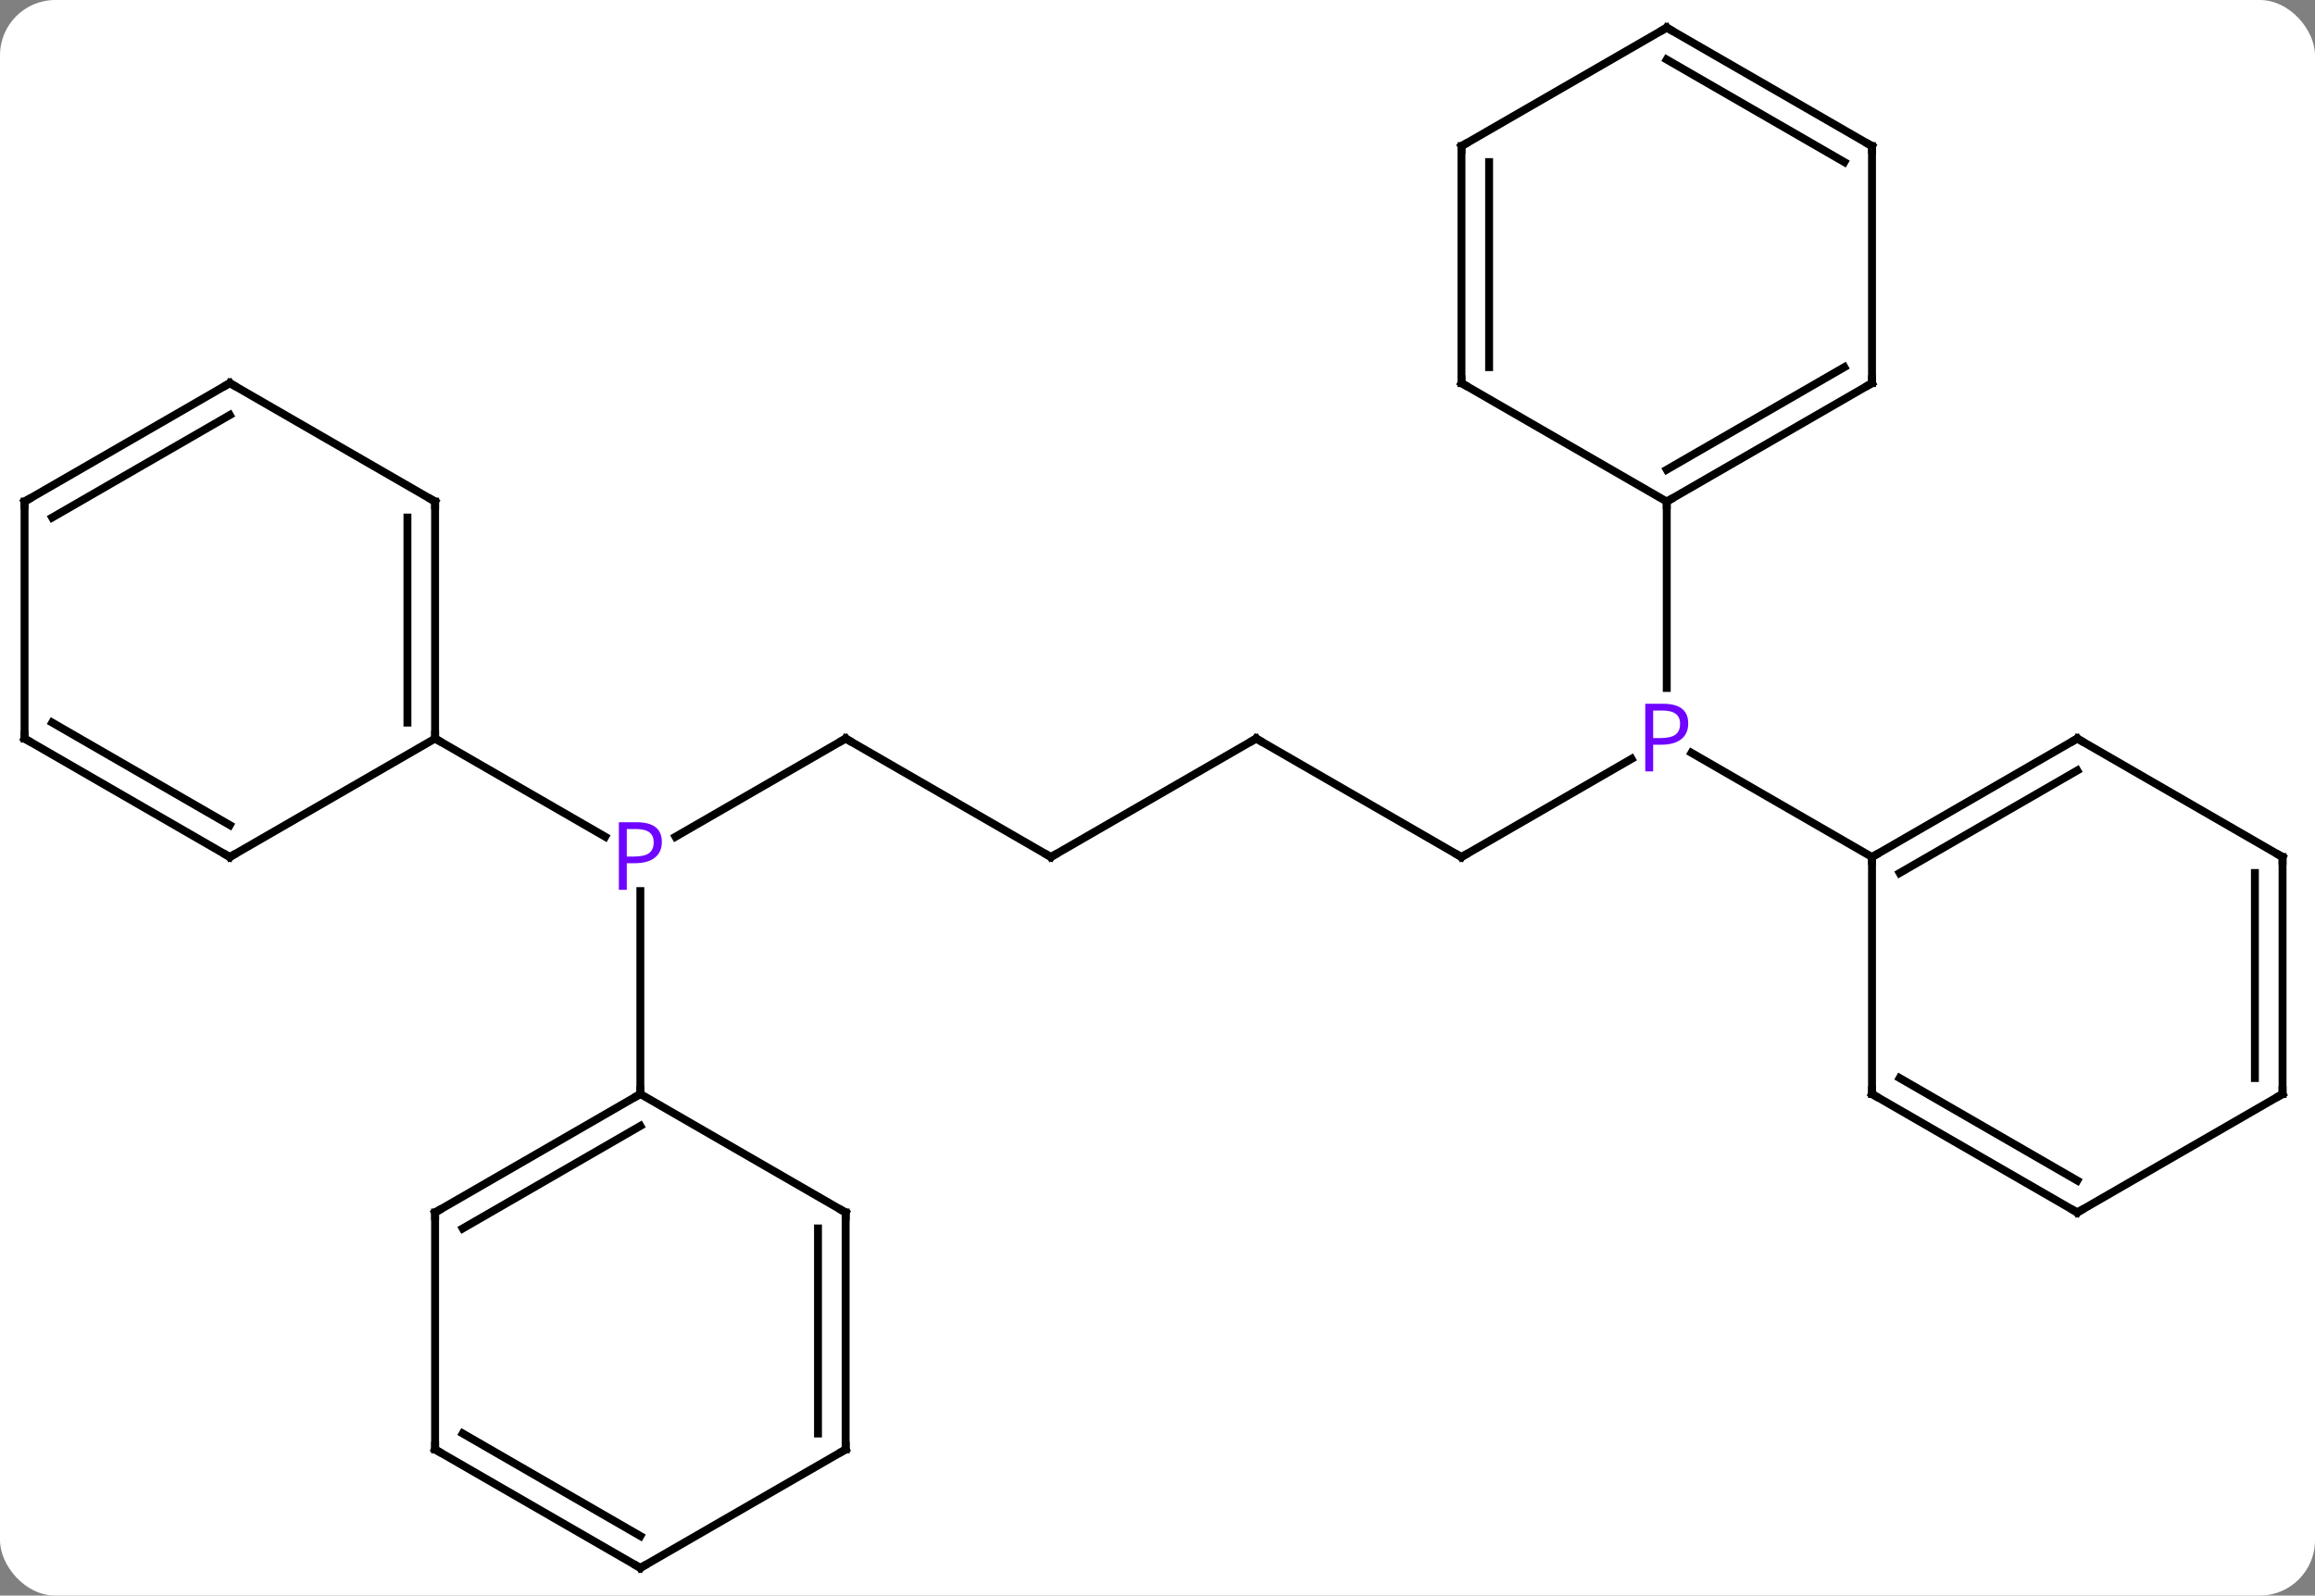 <svg width="293" viewBox="0 0 293 202" style="fill-opacity:1; color-rendering:auto; color-interpolation:auto; text-rendering:auto; stroke:black; stroke-linecap:square; stroke-miterlimit:10; shape-rendering:auto; stroke-opacity:1; fill:black; stroke-dasharray:none; font-weight:normal; stroke-width:1; font-family:'Open Sans'; font-style:normal; stroke-linejoin:miter; font-size:12; stroke-dashoffset:0; image-rendering:auto;" height="202" class="cas-substance-image" xmlns:xlink="http://www.w3.org/1999/xlink" xmlns="http://www.w3.org/2000/svg"><rect x="0" y="0" width="293" height="202" fill="#808080" stroke="none"/><svg class="cas-substance-single-component"><rect y="0" x="0" width="293" stroke="none" ry="7" rx="7" height="202" fill="white" class="cas-substance-group"/><svg y="0" x="0" width="293" viewBox="0 0 293 202" style="fill:black;" height="202" class="cas-substance-single-component-image"><svg><g><g transform="translate(146,101)" style="text-rendering:geometricPrecision; color-rendering:optimizeQuality; color-interpolation:linearRGB; stroke-linecap:butt; image-rendering:optimizeQuality;"><line y2="-7.5" y1="4.931" x2="-38.97" x1="-60.502" style="fill:none;"/><line y2="-7.5" y1="4.93" x2="-90.933" x1="-69.404" style="fill:none;"/><line y2="37.5" y1="11.81" x2="-64.953" x1="-64.953" style="fill:none;"/><line y2="7.5" y1="-7.5" x2="-12.99" x1="-38.97" style="fill:none;"/><line y2="-7.5" y1="7.5" x2="12.99" x1="-12.99" style="fill:none;"/><line y2="7.5" y1="-7.5" x2="38.97" x1="12.99" style="fill:none;"/><line y2="-4.931" y1="7.5" x2="60.502" x1="38.97" style="fill:none;"/><line y2="7.5" y1="-5.692" x2="90.933" x1="68.084" style="fill:none;"/><line y2="-37.5" y1="-13.906" x2="64.953" x1="64.953" style="fill:none;"/><line y2="-37.5" y1="-7.5" x2="-90.933" x1="-90.933" style="fill:none;"/><line y2="-35.479" y1="-9.521" x2="-94.433" x1="-94.433" style="fill:none;"/><line y2="7.5" y1="-7.5" x2="-116.913" x1="-90.933" style="fill:none;"/><line y2="-52.5" y1="-37.5" x2="-116.913" x1="-90.933" style="fill:none;"/><line y2="-7.5" y1="7.5" x2="-142.893" x1="-116.913" style="fill:none;"/><line y2="-9.521" y1="3.458" x2="-139.393" x1="-116.913" style="fill:none;"/><line y2="-37.5" y1="-52.5" x2="-142.893" x1="-116.913" style="fill:none;"/><line y2="-35.479" y1="-48.459" x2="-139.393" x1="-116.913" style="fill:none;"/><line y2="-37.5" y1="-7.5" x2="-142.893" x1="-142.893" style="fill:none;"/><line y2="52.5" y1="37.5" x2="-90.933" x1="-64.953" style="fill:none;"/><line y2="54.521" y1="41.541" x2="-87.433" x1="-64.953" style="fill:none;"/><line y2="52.5" y1="37.5" x2="-38.97" x1="-64.953" style="fill:none;"/><line y2="82.5" y1="52.5" x2="-90.933" x1="-90.933" style="fill:none;"/><line y2="82.5" y1="52.5" x2="-38.97" x1="-38.97" style="fill:none;"/><line y2="80.479" y1="54.521" x2="-42.47" x1="-42.47" style="fill:none;"/><line y2="97.5" y1="82.5" x2="-64.953" x1="-90.933" style="fill:none;"/><line y2="93.459" y1="80.479" x2="-64.953" x1="-87.433" style="fill:none;"/><line y2="97.5" y1="82.5" x2="-64.953" x1="-38.97" style="fill:none;"/><line y2="-7.5" y1="7.5" x2="116.913" x1="90.933" style="fill:none;"/><line y2="-3.458" y1="9.521" x2="116.913" x1="94.433" style="fill:none;"/><line y2="37.5" y1="7.5" x2="90.933" x1="90.933" style="fill:none;"/><line y2="7.5" y1="-7.5" x2="142.893" x1="116.913" style="fill:none;"/><line y2="52.5" y1="37.5" x2="116.913" x1="90.933" style="fill:none;"/><line y2="48.459" y1="35.479" x2="116.913" x1="94.433" style="fill:none;"/><line y2="37.5" y1="7.5" x2="142.893" x1="142.893" style="fill:none;"/><line y2="35.479" y1="9.521" x2="139.393" x1="139.393" style="fill:none;"/><line y2="37.5" y1="52.5" x2="142.893" x1="116.913" style="fill:none;"/><line y2="-52.5" y1="-37.5" x2="90.933" x1="64.953" style="fill:none;"/><line y2="-54.521" y1="-41.541" x2="87.433" x1="64.953" style="fill:none;"/><line y2="-52.5" y1="-37.5" x2="38.97" x1="64.953" style="fill:none;"/><line y2="-82.5" y1="-52.5" x2="90.933" x1="90.933" style="fill:none;"/><line y2="-82.5" y1="-52.5" x2="38.97" x1="38.97" style="fill:none;"/><line y2="-80.479" y1="-54.521" x2="42.47" x1="42.47" style="fill:none;"/><line y2="-97.5" y1="-82.5" x2="64.953" x1="90.933" style="fill:none;"/><line y2="-93.459" y1="-80.479" x2="64.953" x1="87.433" style="fill:none;"/><line y2="-97.5" y1="-82.5" x2="64.953" x1="38.97" style="fill:none;"/></g><g transform="translate(146,101)" style="fill:rgb(111,5,255); text-rendering:geometricPrecision; color-rendering:optimizeQuality; image-rendering:optimizeQuality; font-family:'Open Sans'; stroke:rgb(111,5,255); color-interpolation:linearRGB;"><path style="stroke:none;" d="M-62.234 5.578 Q-62.234 6.891 -63.125 7.586 Q-64.016 8.281 -65.656 8.281 L-66.672 8.281 L-66.672 11.656 L-67.672 11.656 L-67.672 3.094 L-65.437 3.094 Q-62.234 3.094 -62.234 5.578 ZM-66.672 7.438 L-65.766 7.438 Q-64.453 7.438 -63.859 7.008 Q-63.266 6.578 -63.266 5.625 Q-63.266 4.781 -63.82 4.367 Q-64.375 3.953 -65.562 3.953 L-66.672 3.953 L-66.672 7.438 Z"/></g><g transform="translate(146,101)" style="stroke-linecap:butt; text-rendering:geometricPrecision; color-rendering:optimizeQuality; image-rendering:optimizeQuality; font-family:'Open Sans'; color-interpolation:linearRGB; stroke-miterlimit:5;"><path style="fill:none;" d="M-39.403 -7.25 L-38.97 -7.5 L-38.537 -7.25"/><path style="fill:none;" d="M-13.423 7.25 L-12.99 7.5 L-12.557 7.25"/><path style="fill:none;" d="M12.557 -7.25 L12.99 -7.5 L13.423 -7.25"/><path style="fill:none;" d="M38.537 7.25 L38.97 7.5 L39.403 7.25"/><path style="fill:rgb(111,5,255); stroke:none;" d="M67.672 -9.422 Q67.672 -8.109 66.781 -7.414 Q65.891 -6.719 64.25 -6.719 L63.234 -6.719 L63.234 -3.344 L62.234 -3.344 L62.234 -11.906 L64.469 -11.906 Q67.672 -11.906 67.672 -9.422 ZM63.234 -7.562 L64.141 -7.562 Q65.453 -7.562 66.047 -7.992 Q66.641 -8.422 66.641 -9.375 Q66.641 -10.219 66.086 -10.633 Q65.531 -11.047 64.344 -11.047 L63.234 -11.047 L63.234 -7.562 Z"/><path style="fill:none;" d="M-90.933 -8 L-90.933 -7.5 L-90.5 -7.25"/><path style="fill:none;" d="M-90.933 -37 L-90.933 -37.5 L-91.366 -37.75"/><path style="fill:none;" d="M-116.48 7.25 L-116.913 7.5 L-117.346 7.25"/><path style="fill:none;" d="M-116.48 -52.25 L-116.913 -52.5 L-117.346 -52.25"/><path style="fill:none;" d="M-142.46 -7.25 L-142.893 -7.5 L-142.893 -8"/><path style="fill:none;" d="M-142.46 -37.75 L-142.893 -37.5 L-142.893 -37"/><path style="fill:none;" d="M-65.386 37.75 L-64.953 37.5 L-64.953 37"/><path style="fill:none;" d="M-90.5 52.25 L-90.933 52.5 L-90.933 53"/><path style="fill:none;" d="M-39.403 52.25 L-38.97 52.5 L-38.97 53"/><path style="fill:none;" d="M-90.933 82 L-90.933 82.5 L-90.5 82.75"/><path style="fill:none;" d="M-38.97 82 L-38.97 82.5 L-39.403 82.75"/><path style="fill:none;" d="M-65.386 97.25 L-64.953 97.5 L-64.52 97.25"/><path style="fill:none;" d="M91.366 7.25 L90.933 7.5 L90.933 8"/><path style="fill:none;" d="M116.48 -7.25 L116.913 -7.5 L117.346 -7.25"/><path style="fill:none;" d="M90.933 37 L90.933 37.5 L91.366 37.75"/><path style="fill:none;" d="M142.46 7.25 L142.893 7.5 L142.893 8"/><path style="fill:none;" d="M116.48 52.25 L116.913 52.5 L117.346 52.25"/><path style="fill:none;" d="M142.893 37 L142.893 37.5 L142.46 37.75"/><path style="fill:none;" d="M65.386 -37.75 L64.953 -37.5 L64.953 -37"/><path style="fill:none;" d="M90.5 -52.25 L90.933 -52.5 L90.933 -53"/><path style="fill:none;" d="M39.403 -52.25 L38.97 -52.5 L38.97 -53"/><path style="fill:none;" d="M90.933 -82 L90.933 -82.5 L90.5 -82.75"/><path style="fill:none;" d="M38.97 -82 L38.97 -82.5 L39.403 -82.75"/><path style="fill:none;" d="M65.386 -97.25 L64.953 -97.5 L64.52 -97.25"/></g></g></svg></svg></svg></svg>
